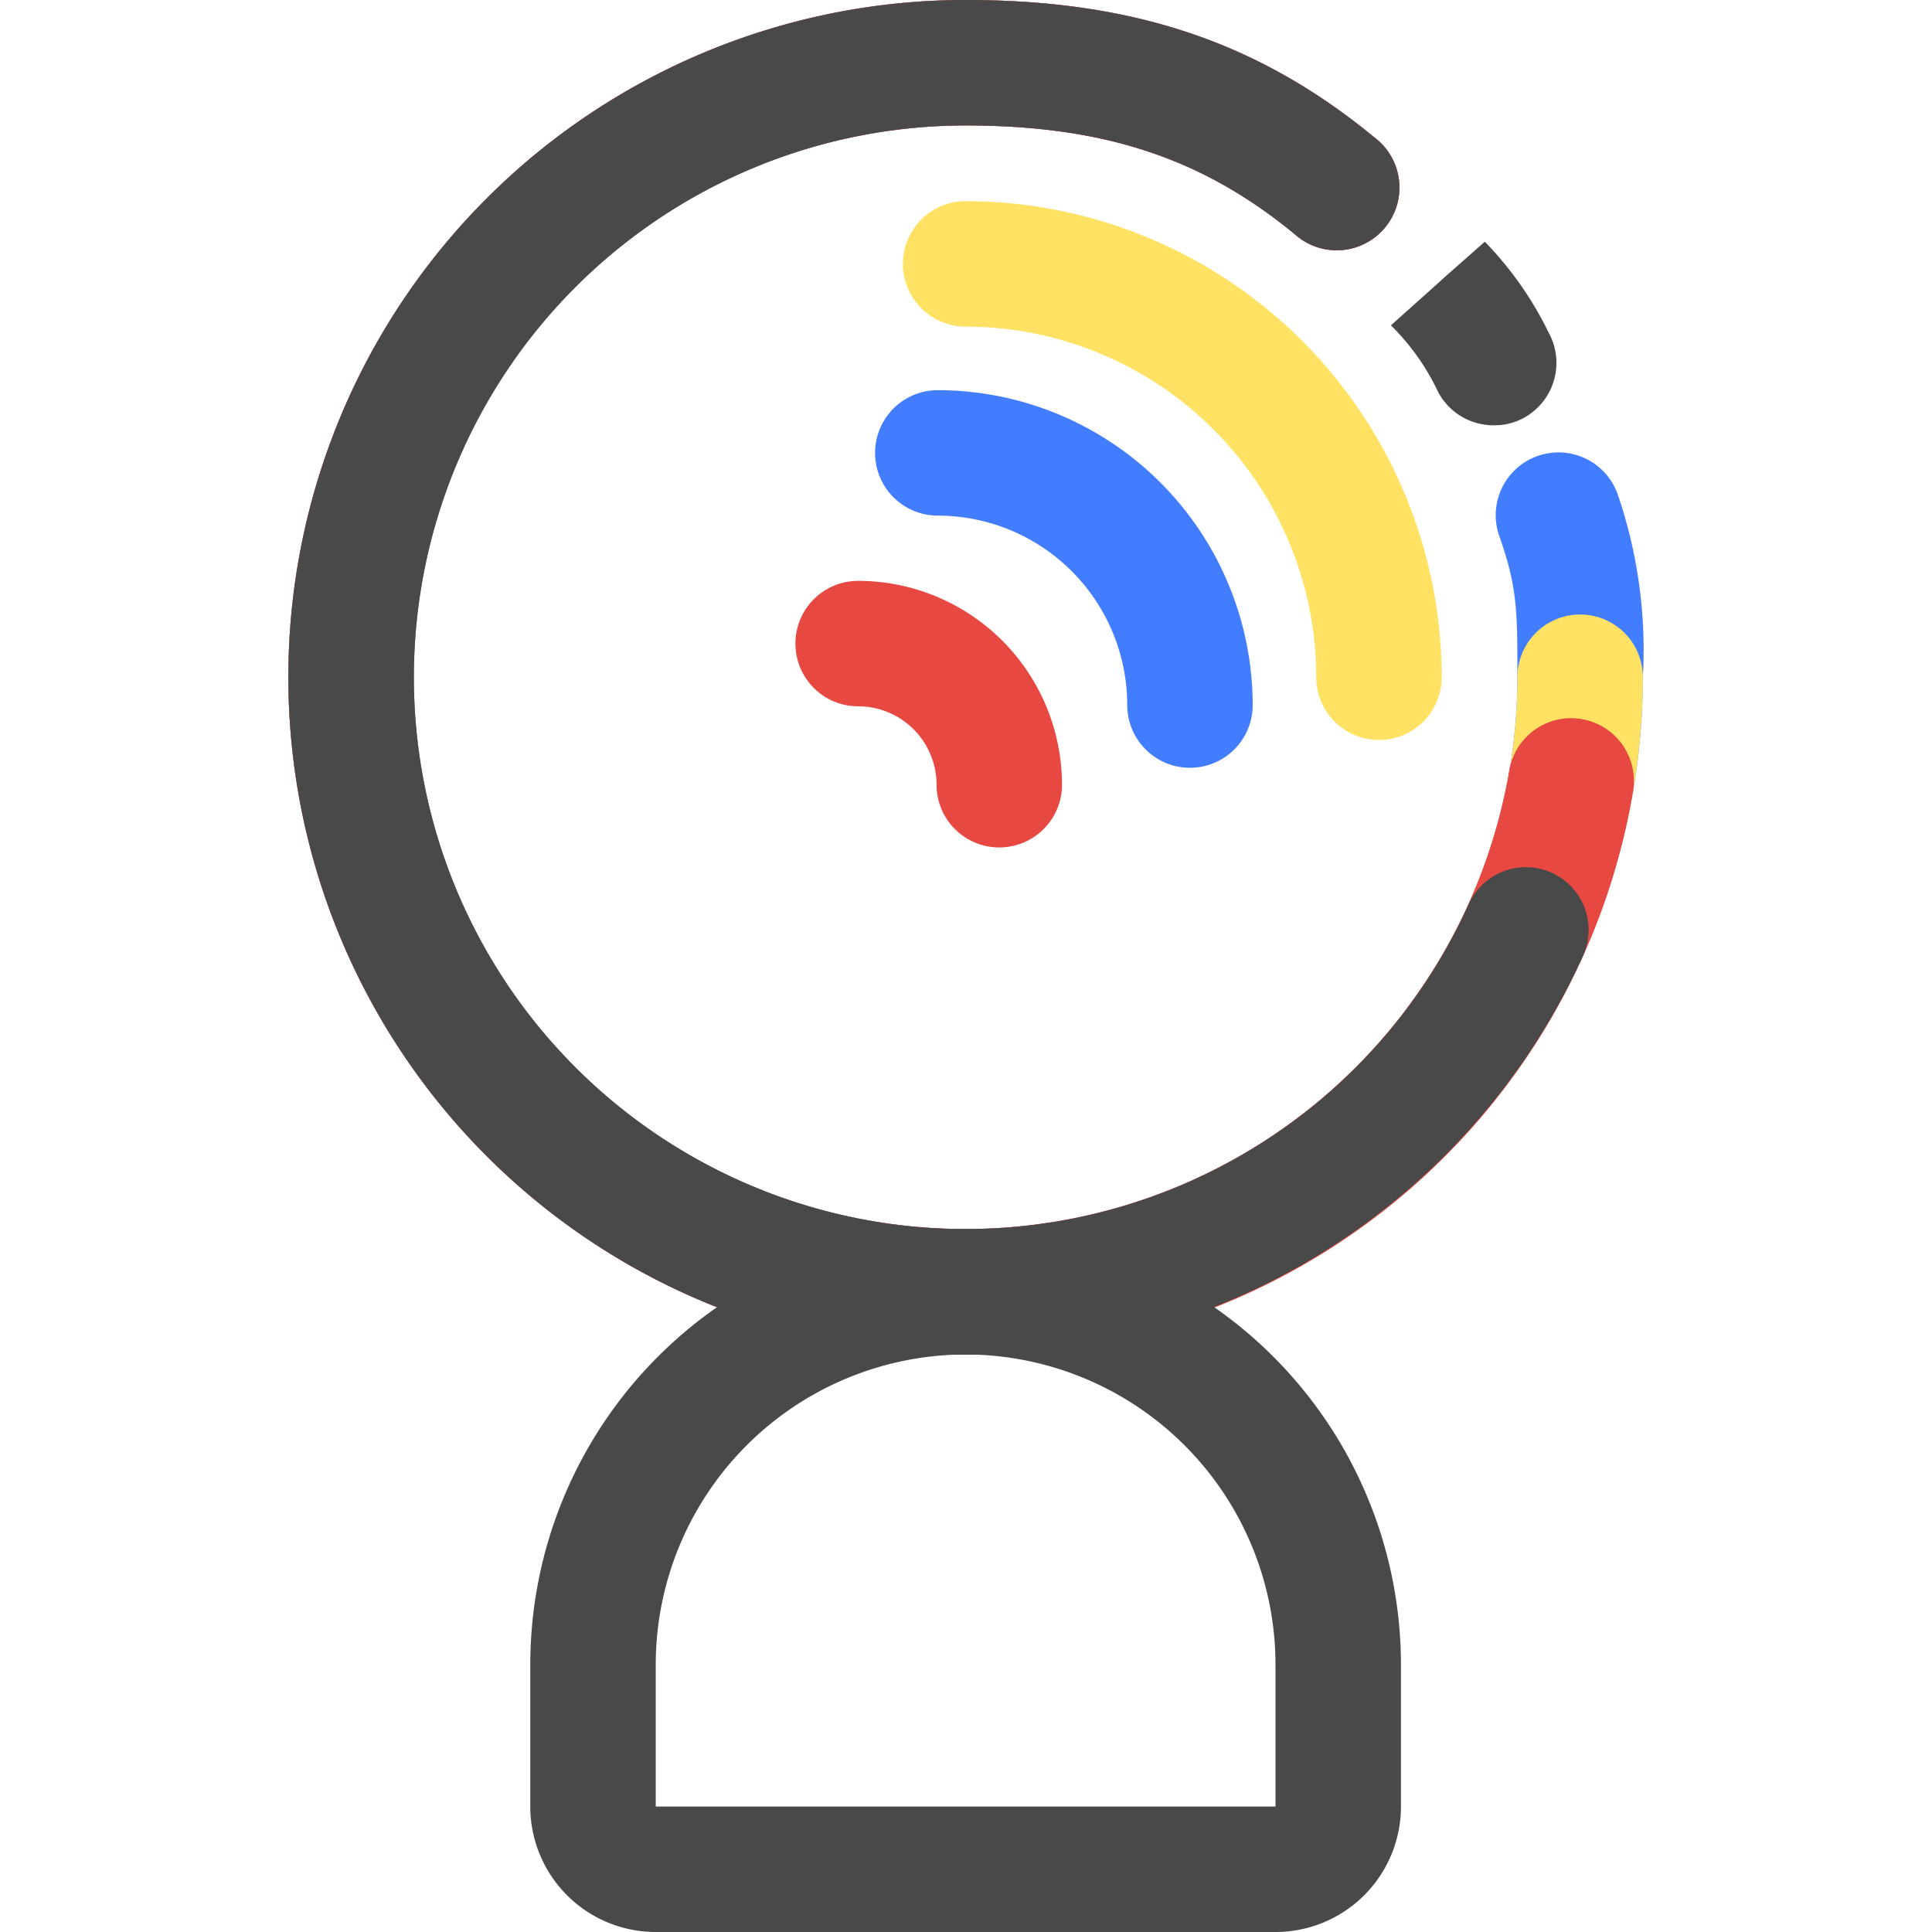 <?xml version="1.0" standalone="no"?><!DOCTYPE svg PUBLIC "-//W3C//DTD SVG 1.1//EN" "http://www.w3.org/Graphics/SVG/1.1/DTD/svg11.dtd"><svg t="1652608137303" class="icon" viewBox="0 0 1024 1024" version="1.1" xmlns="http://www.w3.org/2000/svg" p-id="2944" xmlns:xlink="http://www.w3.org/1999/xlink" width="200" height="200"><defs><style type="text/css">@font-face { font-family: feedback-iconfont; src: url("//at.alicdn.com/t/font_1031158_u69w8yhxdu.woff2?t=1630033759944") format("woff2"), url("//at.alicdn.com/t/font_1031158_u69w8yhxdu.woff?t=1630033759944") format("woff"), url("//at.alicdn.com/t/font_1031158_u69w8yhxdu.ttf?t=1630033759944") format("truetype"); }
</style></defs><path d="M511.797 717.908a358.954 358.954 0 0 1 0-717.908c88.658 0 155.152 22.165 216.769 72.921a33.247 33.247 0 1 1-42.334 51.2C637.248 83.782 585.05 66.494 511.797 66.494a292.461 292.461 0 1 0 292.461 292.461c0-35.242 0-47.765-9.752-75.248a33.247 33.247 0 0 1 63.058-21.278 254.892 254.892 0 0 1 13.188 96.526 359.397 359.397 0 0 1-358.954 358.954z" fill="#437DFF" p-id="2945"></path><path d="M511.797 717.908a358.954 358.954 0 0 1 0-717.908c88.658 0 155.152 22.165 216.769 72.921a33.247 33.247 0 1 1-42.334 51.2C637.248 83.782 585.05 66.494 511.797 66.494a292.461 292.461 0 1 0 292.461 292.461 33.247 33.247 0 0 1 66.494 0 359.397 359.397 0 0 1-358.954 358.954z" fill="#FFE164" p-id="2946"></path><path d="M511.797 717.908a358.954 358.954 0 0 1 0-717.908c88.658 0 155.152 22.165 216.769 72.921a33.247 33.247 0 1 1-42.334 51.2C637.248 83.782 585.05 66.494 511.797 66.494a292.461 292.461 0 1 0 288.139 341.887 33.247 33.247 0 1 1 65.607 11.082 357.846 357.846 0 0 1-353.745 298.445z" fill="#E84842" p-id="2947"></path><path d="M791.623 225.413A33.247 33.247 0 0 1 762.366 208.014a123.567 123.567 0 0 0-25.157-35.574l49.538-44.329-24.824 22.165 25.046-22.165a184.187 184.187 0 0 1 33.801 48.097 33.247 33.247 0 0 1-13.41 45.437 32.36 32.36 0 0 1-15.737 3.768z" fill="#494949" p-id="2948"></path><path d="M511.797 717.908a358.954 358.954 0 0 1 0-717.908c88.658 0 155.152 22.165 216.769 72.921a33.247 33.247 0 1 1-42.334 51.2C637.248 83.782 585.05 66.494 511.797 66.494a292.461 292.461 0 1 0 266.639 412.703 33.247 33.247 0 1 1 60.62 27.373 359.841 359.841 0 0 1-327.259 211.339z" fill="#494949" p-id="2949"></path><path d="M730.893 392.201a33.247 33.247 0 0 1-33.247-33.247 186.071 186.071 0 0 0-185.849-185.849 33.247 33.247 0 0 1 0-66.494 252.675 252.675 0 0 1 252.343 252.343 33.247 33.247 0 0 1-33.247 33.247z" fill="#FFE164" p-id="2950"></path><path d="M630.709 406.94a33.247 33.247 0 0 1-33.247-33.247 100.516 100.516 0 0 0-100.405-100.405 33.247 33.247 0 0 1 0-66.494 167.12 167.12 0 0 1 166.899 166.899 33.247 33.247 0 0 1-33.247 33.247z" fill="#437DFF" p-id="2951"></path><path d="M529.639 449.164a33.247 33.247 0 0 1-33.247-33.247 41.558 41.558 0 0 0-41.558-41.558 33.247 33.247 0 0 1 0-66.494A108.163 108.163 0 0 1 562.886 415.917a33.247 33.247 0 0 1-33.247 33.247z" fill="#E84842" p-id="2952"></path><path d="M676.036 1024H347.558a66.494 66.494 0 0 1-66.494-66.494v-75.359a230.954 230.954 0 0 1 230.732-230.732A230.954 230.954 0 0 1 742.529 882.147v75.359a66.494 66.494 0 0 1-66.494 66.494zM511.797 717.908A164.461 164.461 0 0 0 347.558 882.147v75.359h328.478v-75.359a164.461 164.461 0 0 0-164.239-164.239z" fill="#494949" p-id="2953"></path></svg>